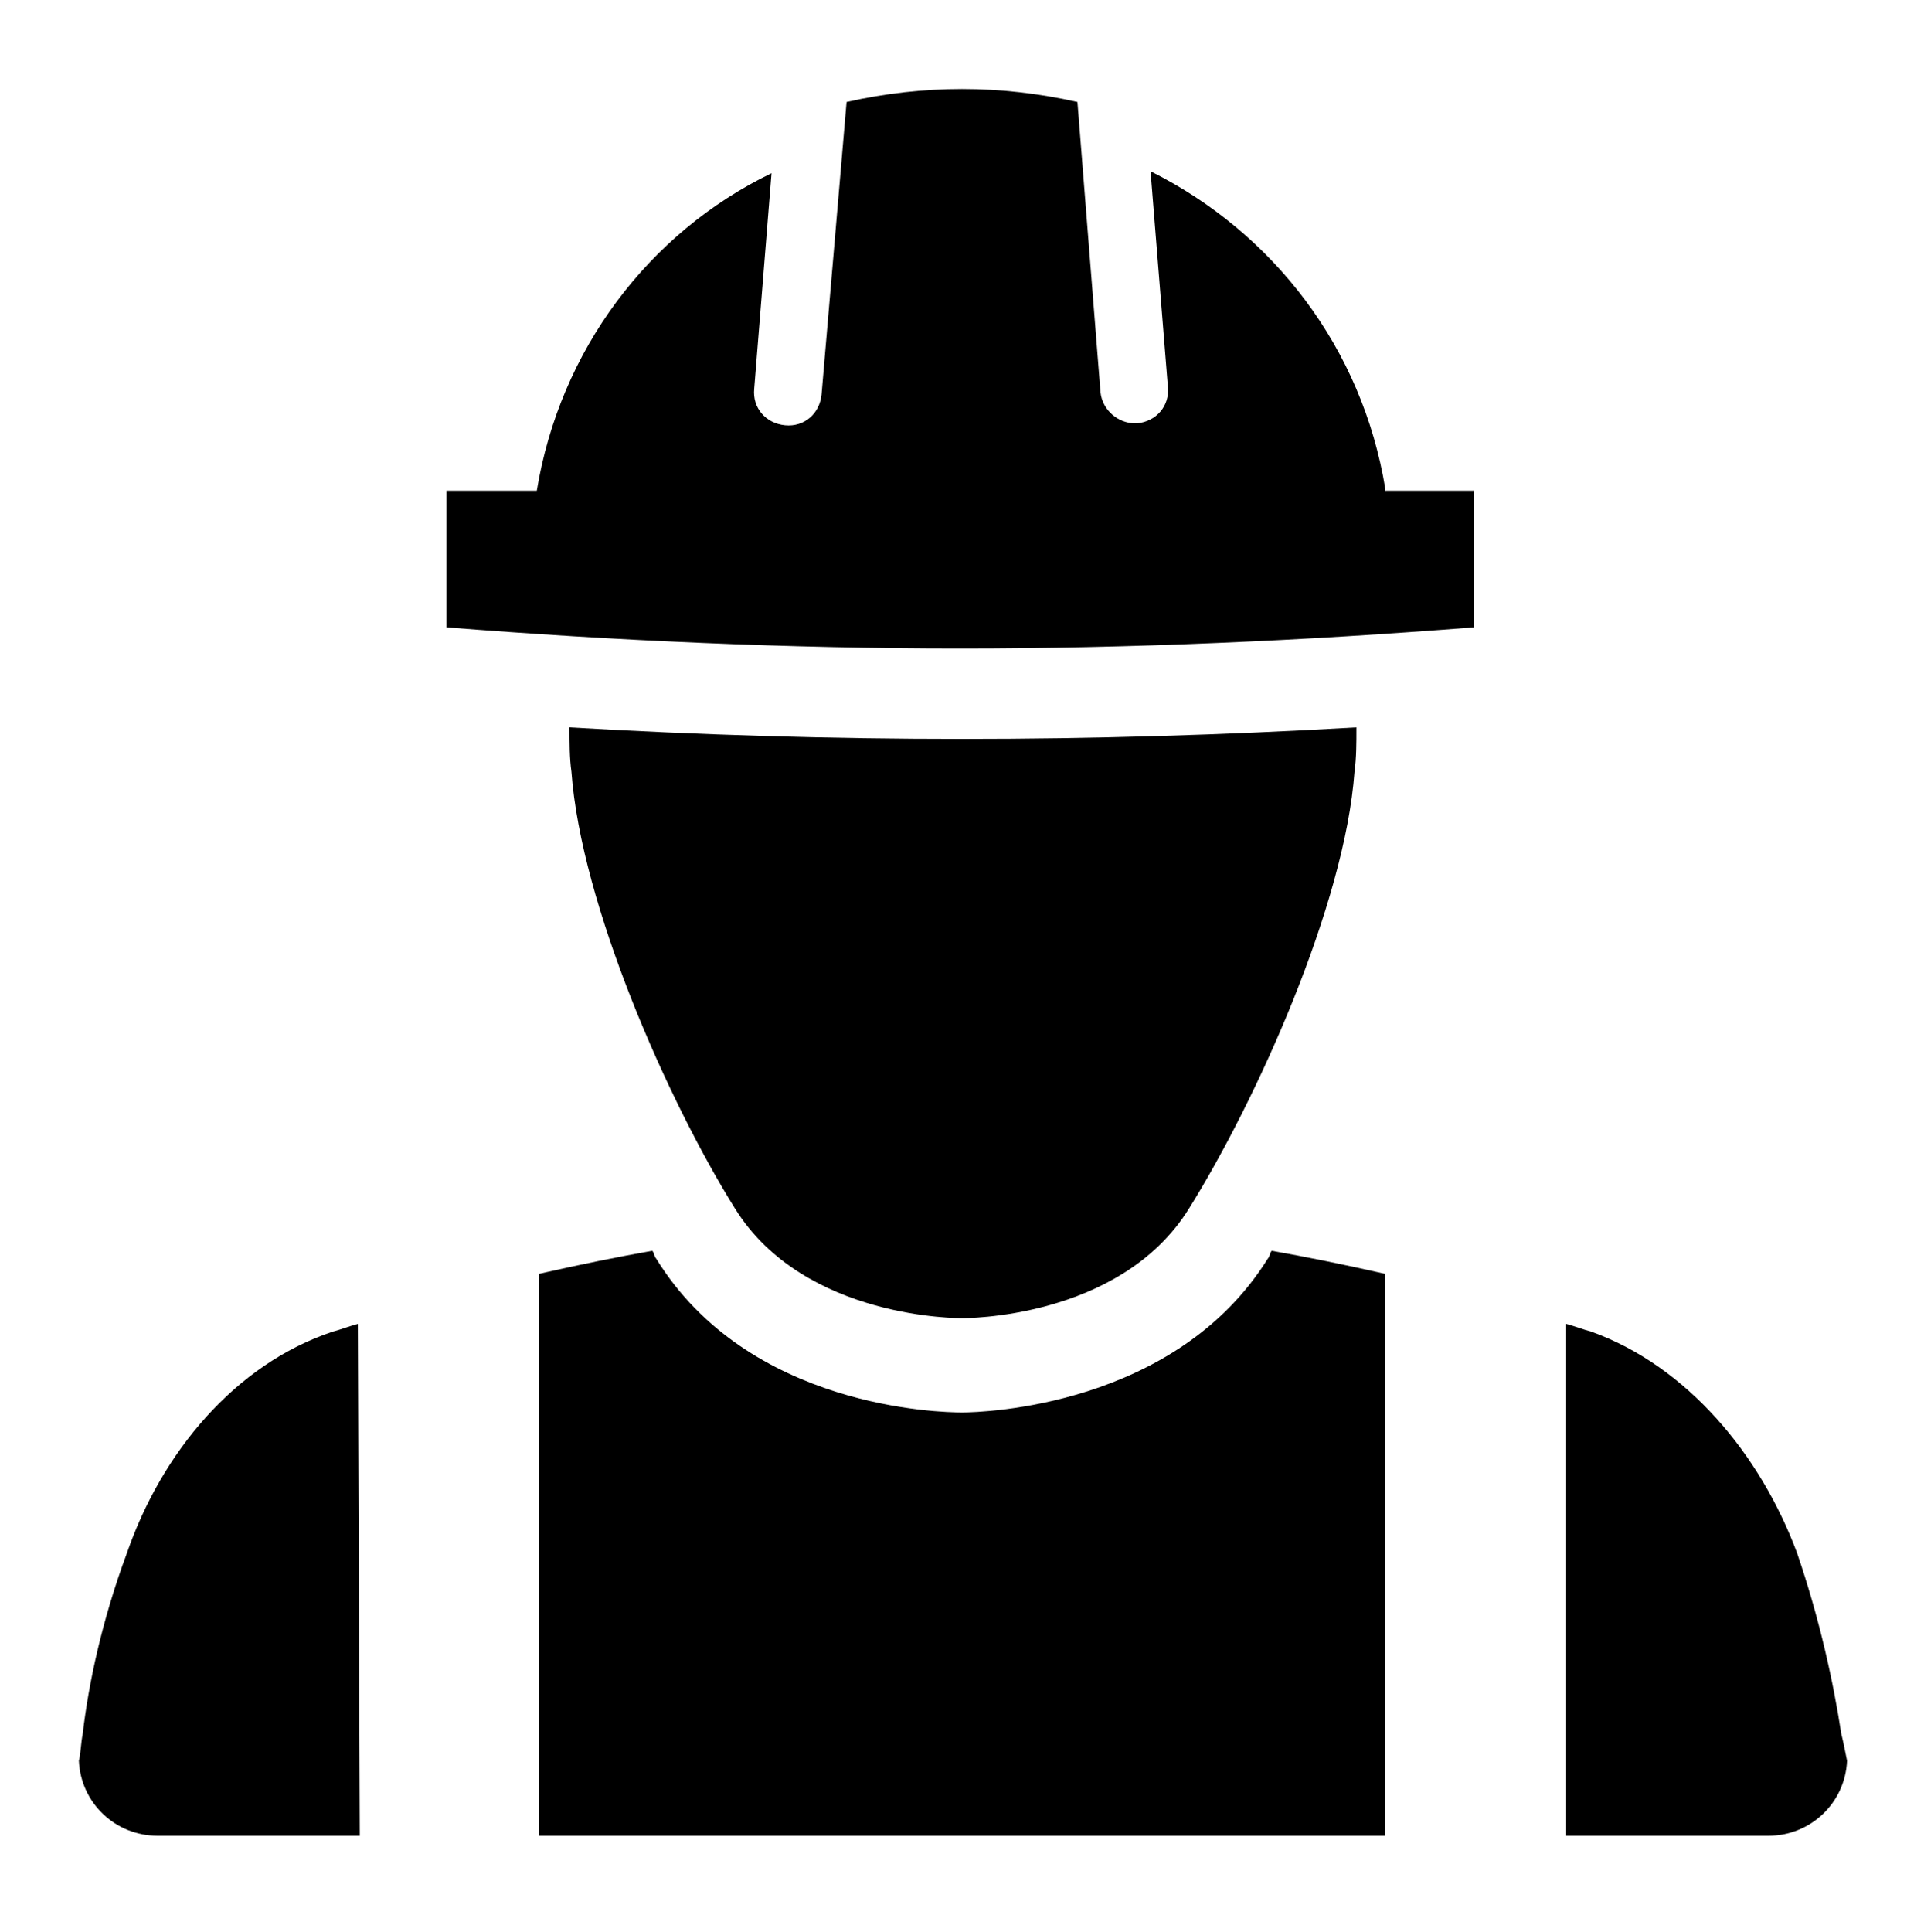 <svg xmlns="http://www.w3.org/2000/svg" xml:space="preserve" style="enable-background:new 0 0 100 100.4" viewBox="0 0 100 100.4"><path d="M72 25.4c-1.2-7.3-5.8-13.3-12.2-16.5l.9 11.2c.1 1-.6 1.8-1.6 1.9H59c-.9 0-1.7-.7-1.8-1.6L56 5.3c-4-.9-8-.9-12 0l-1.3 15.2c-.1 1-.9 1.7-1.9 1.6-1-.1-1.7-.9-1.6-1.9L40.1 9c-6.4 3.1-11 9.2-12.2 16.5h-4.7v7.1c8.8.7 17.8 1.1 26.7 1.1 8.9 0 17.9-.4 26.7-1.1v-7.1H72zM50 38.4c-6.8 0-13.6-.2-20.4-.6 0 .8 0 1.6.1 2.3.5 6.9 5 17.1 8.5 22.7 3.6 5.8 11.8 5.7 11.8 5.7s8.2.1 11.8-5.7c3.5-5.6 8.1-15.8 8.6-22.7.1-.7.1-1.5.1-2.3-6.9.4-13.7.6-20.5.6zM18.6 68.8c-.4.1-.9.3-1.3.4-5.1 1.7-8.9 6.3-10.7 11.5-1.3 3.5-2 6.8-2.3 9.4-.1.5-.1 1-.2 1.4.1 2.2 1.9 3.9 4.1 3.9h10.5l-.1-26.6z"/><path d="M72 66.2c-2.2-.5-4.2-.9-5.9-1.2-.1.1-.1.3-.2.4-4.8 7.7-14.8 8-15.9 8-1.1 0-11.1-.2-15.9-8-.1-.1-.1-.3-.2-.4-1.7.3-3.7.7-5.9 1.2v29.2h44V66.2zM95.7 90.1c-.4-2.6-1.1-5.9-2.3-9.4-1.9-5.1-5.7-9.7-10.7-11.5-.4-.1-.9-.3-1.3-.4v26.6h10.5c2.2 0 4-1.7 4.1-3.9-.1-.5-.2-1-.3-1.4z"/></svg>